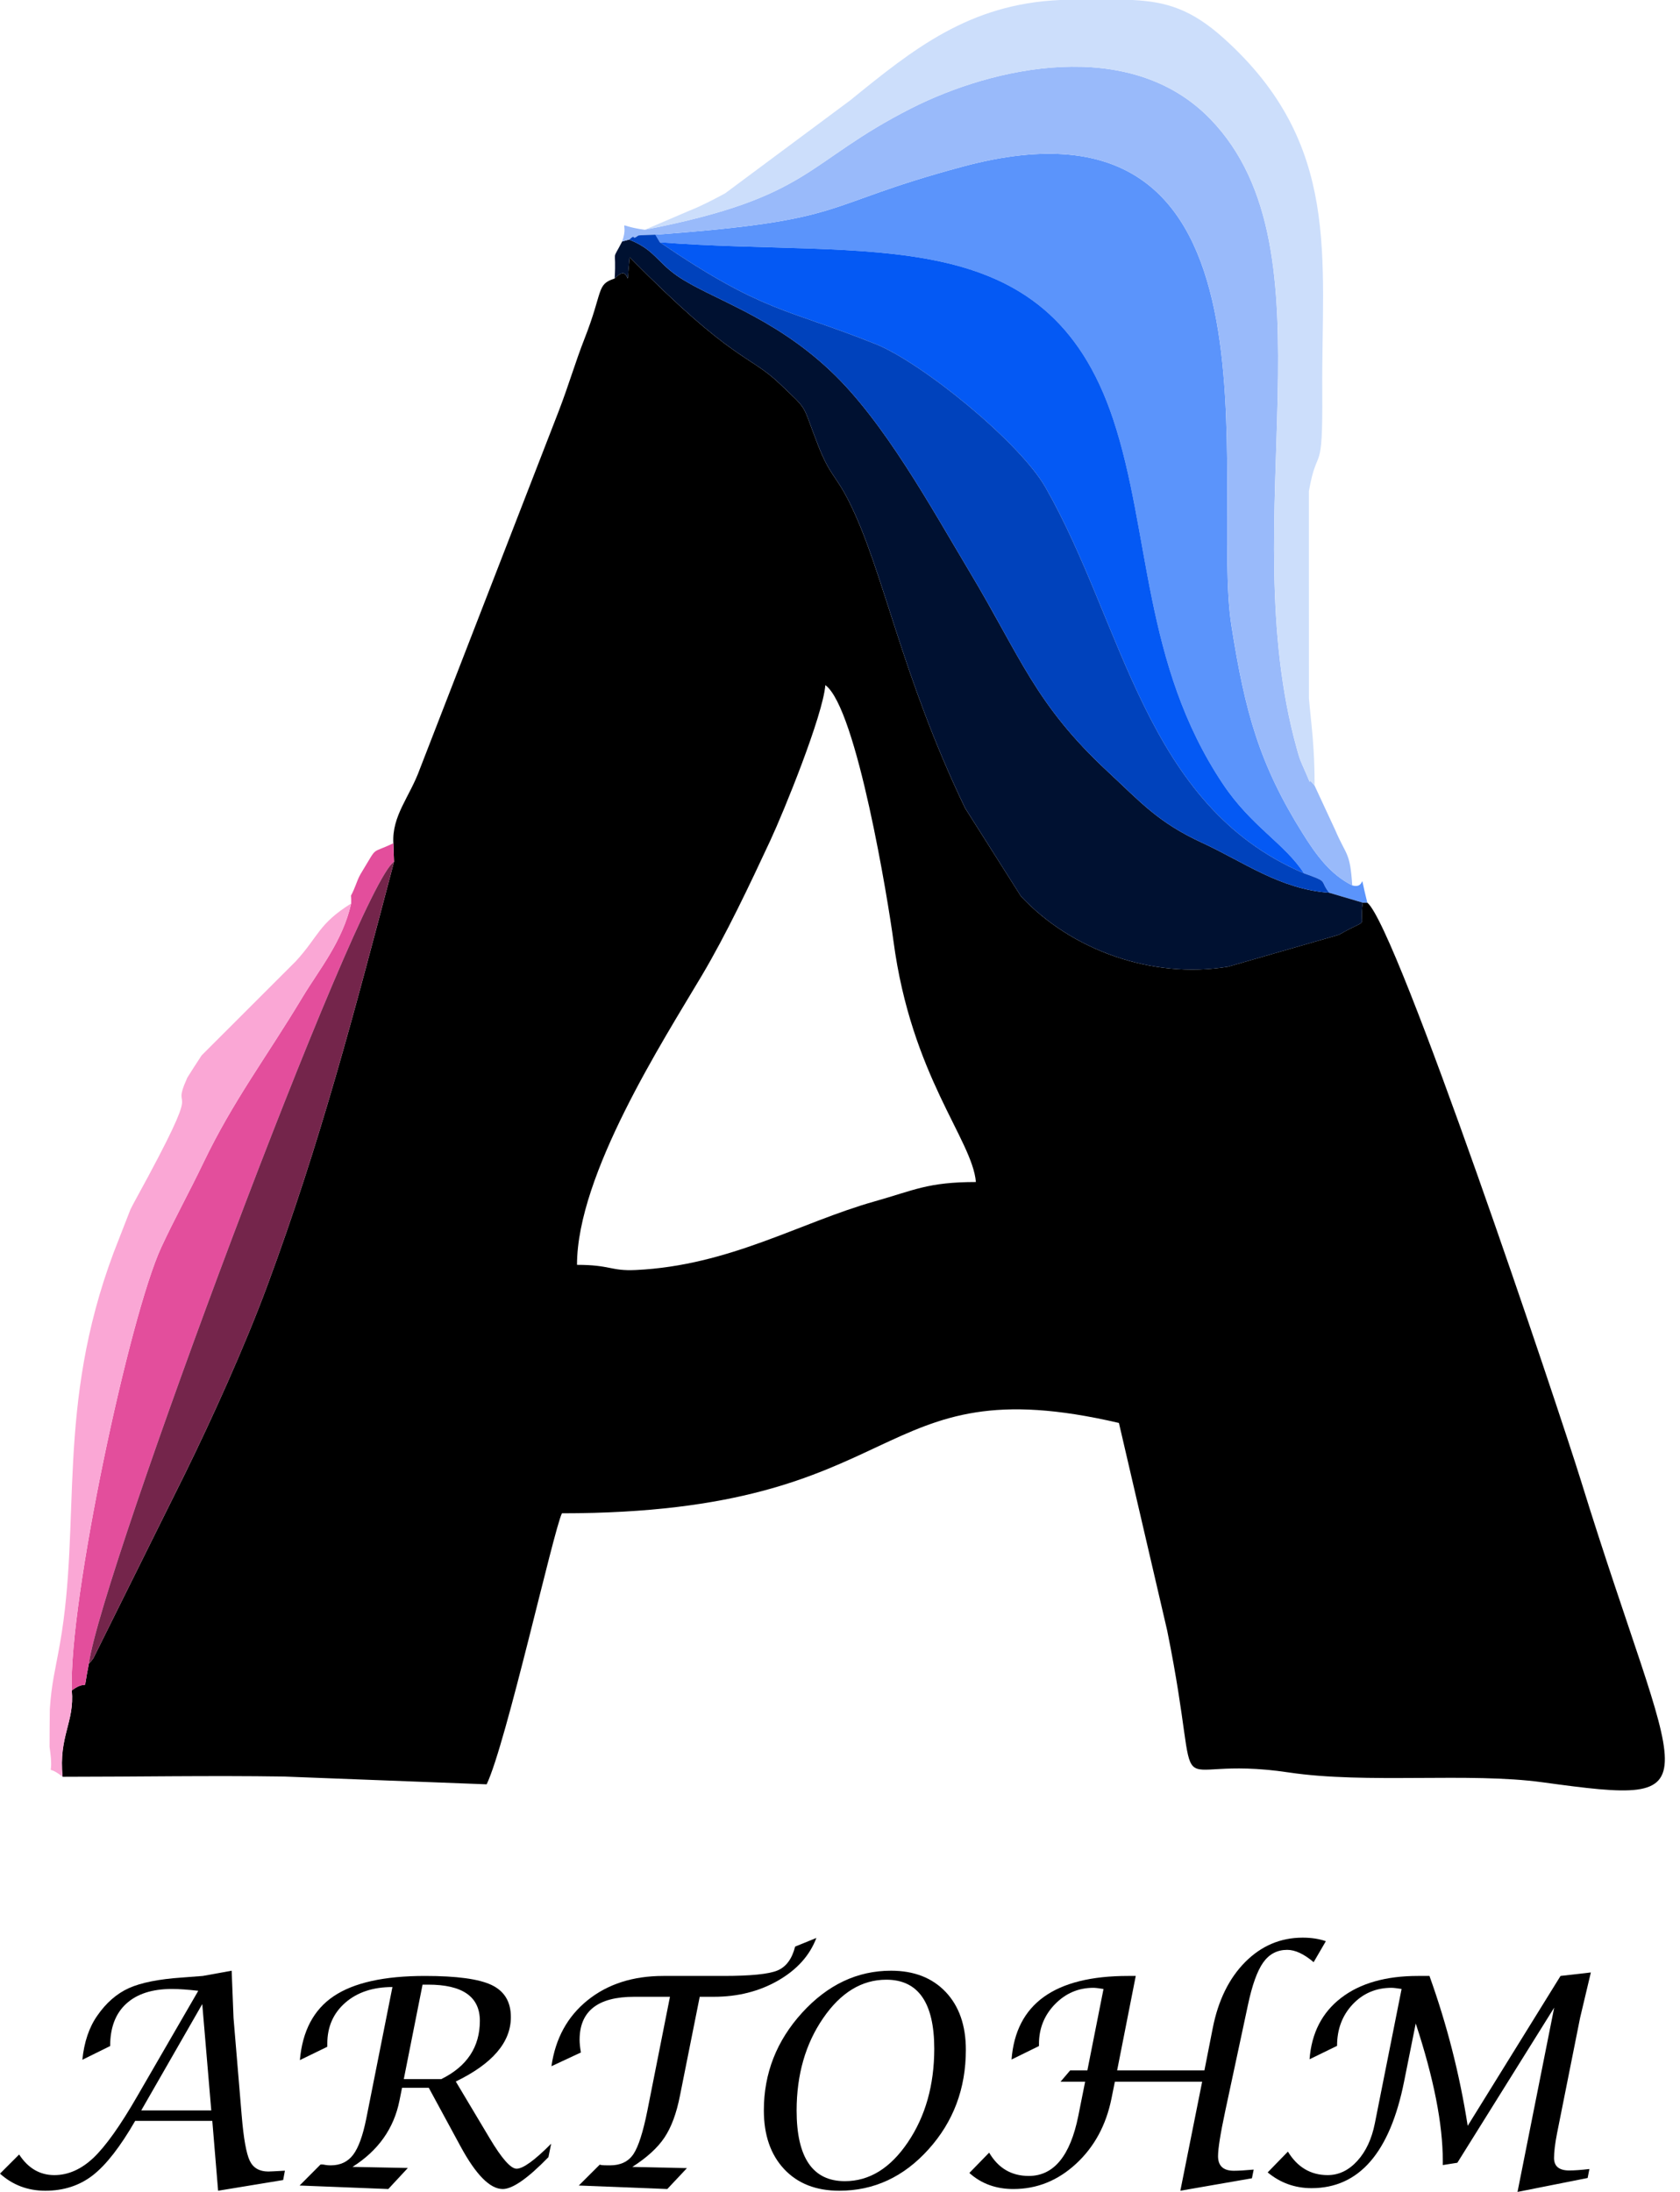 <svg width="46" height="60" viewBox="0 0 46 60" fill="none" xmlns="http://www.w3.org/2000/svg">
<path fill-rule="evenodd" clip-rule="evenodd" d="M15.799 34.623C15.799 32.149 18.164 28.478 19.216 26.705C19.881 25.585 20.529 24.216 21.089 23.014C21.463 22.212 22.53 19.589 22.599 18.754C23.462 19.386 24.326 24.72 24.463 25.753C24.953 29.458 26.625 31.196 26.721 32.356C25.404 32.356 25.027 32.582 23.952 32.885C21.91 33.459 19.983 34.643 17.404 34.765C16.721 34.797 16.719 34.623 15.799 34.623ZM16.829 7.624C16.324 7.786 16.524 7.95 16.004 9.273C15.748 9.926 15.582 10.514 15.3 11.249L11.497 21.047C11.222 21.812 10.728 22.324 10.771 23.082L10.789 23.589C9.699 27.719 8.78 31.246 7.323 35.181C6.695 36.878 5.785 38.876 5.061 40.349L2.553 45.399C2.527 45.434 2.478 45.495 2.434 45.537C2.24 46.495 2.476 45.896 1.966 46.272C2.046 47.147 1.601 47.52 1.714 48.637C3.723 48.637 5.766 48.599 7.771 48.63L13.325 48.843C13.856 47.737 15.15 41.917 15.386 41.424C25.036 41.424 23.77 37.351 30.637 38.951L31.959 44.635C33.025 49.9 31.672 47.978 35.29 48.518C37.419 48.836 40.225 48.511 42.234 48.787C47.107 49.455 45.947 49.125 43.285 40.523C42.681 38.574 38.255 25.366 37.438 24.709H37.314C37.197 25.5 37.558 25.073 36.66 25.588L33.623 26.462C31.537 26.805 29.329 26.006 27.954 24.533L26.426 22.122C24.672 18.477 24.201 15.646 23.259 13.754C22.883 12.998 22.731 13.038 22.398 12.185C21.937 11.004 22.159 11.279 21.361 10.515C20.491 9.683 20.103 9.944 17.241 7.042C17.119 8.251 17.317 7.108 16.829 7.624Z" fill="black"/>
<path fill-rule="evenodd" clip-rule="evenodd" d="M17.943 6.424L18.068 6.633C23.824 7.076 28.656 5.979 30.481 11.484C31.506 14.578 31.284 18.165 33.482 21.457C34.264 22.629 35.169 23.085 35.703 23.905C36.403 24.155 36.115 24.076 36.391 24.437L37.314 24.708H37.438C37.175 23.669 37.456 24.361 37.026 24.236C36.43 23.938 36.047 23.418 35.668 22.812C34.488 20.929 34.09 19.499 33.717 17.122C33.118 13.299 35.518 2.1 26.368 4.558C22.331 5.642 23.373 6.024 17.943 6.424Z" fill="#5B94FB"/>
<path fill-rule="evenodd" clip-rule="evenodd" d="M16.83 7.624C17.318 7.108 17.12 8.251 17.242 7.042C20.104 9.944 20.492 9.683 21.362 10.515C22.16 11.279 21.937 11.004 22.399 12.185C22.732 13.038 22.883 12.998 23.26 13.754C24.202 15.645 24.672 18.477 26.427 22.122L27.954 24.533C29.33 26.006 31.538 26.805 33.624 26.462L36.661 25.588C37.559 25.073 37.198 25.5 37.315 24.709L36.392 24.437C35.043 24.34 34.047 23.59 32.921 23.072C31.709 22.513 31.248 21.973 30.33 21.12C28.343 19.273 27.956 18.002 26.542 15.64C25.495 13.891 24.214 11.544 22.746 10.158C21.123 8.625 19.434 8.172 18.538 7.548C17.985 7.163 17.911 6.829 17.225 6.558L17.036 6.61C16.728 7.204 16.883 6.739 16.83 7.624Z" fill="#001131"/>
<path fill-rule="evenodd" clip-rule="evenodd" d="M17.653 6.29C16.767 6.167 17.255 5.998 17.035 6.61L17.224 6.558C17.267 6.537 17.332 6.45 17.352 6.494C17.372 6.538 17.46 6.448 17.487 6.444C17.525 6.438 17.934 6.423 17.943 6.424C23.373 6.024 22.331 5.642 26.368 4.558C35.518 2.1 33.118 13.299 33.718 17.122C34.09 19.499 34.488 20.929 35.668 22.813C36.047 23.418 36.43 23.938 37.026 24.237C36.964 23.307 36.869 23.444 36.558 22.718L35.995 21.506C35.705 21.133 36.04 21.798 35.656 20.931C35.575 20.749 35.56 20.681 35.504 20.48C33.754 14.185 36.654 6.883 33.137 3.256C30.934 0.984 27.185 1.832 24.951 2.965C22.019 4.452 22.255 5.394 17.653 6.29Z" fill="#99BAFA"/>
<path fill-rule="evenodd" clip-rule="evenodd" d="M35.703 23.905C35.17 23.085 34.264 22.629 33.482 21.457C31.285 18.165 31.507 14.578 30.482 11.485C28.657 5.979 23.825 7.076 18.068 6.633C20.918 8.569 21.497 8.428 23.971 9.416C25.234 9.92 27.915 12.096 28.626 13.341C30.776 17.108 31.333 22.04 35.703 23.905Z" fill="#0459F4"/>
<path fill-rule="evenodd" clip-rule="evenodd" d="M17.654 6.29C22.256 5.394 22.02 4.452 24.951 2.965C27.185 1.832 30.935 0.984 33.138 3.256C36.655 6.883 33.755 14.185 35.505 20.48C35.561 20.681 35.576 20.749 35.656 20.931C36.04 21.798 35.706 21.133 35.996 21.506C35.996 20.403 35.896 19.773 35.84 19.118L35.839 13.445C36.073 12.116 36.221 13.133 36.205 10.719C36.179 7.06 36.742 3.953 33.506 1.047C32.618 0.249 31.936 0.047 31.011 0H29.028C26.53 0.11 25.004 1.347 23.283 2.744L19.855 5.292C19.506 5.48 19.18 5.648 18.888 5.762L17.654 6.29Z" fill="#CCDEFB"/>
<path fill-rule="evenodd" clip-rule="evenodd" d="M36.392 24.437C36.115 24.076 36.404 24.155 35.703 23.905C31.333 22.04 30.776 17.108 28.626 13.341C27.915 12.096 25.234 9.92 23.971 9.416C21.497 8.428 20.918 8.569 18.068 6.633L17.944 6.424C17.935 6.423 17.526 6.438 17.488 6.444C17.461 6.448 17.373 6.538 17.353 6.494C17.333 6.45 17.268 6.537 17.225 6.558C17.911 6.829 17.985 7.163 18.538 7.548C19.433 8.172 21.123 8.625 22.746 10.158C24.214 11.545 25.495 13.891 26.542 15.64C27.956 18.002 28.342 19.273 30.33 21.12C31.248 21.973 31.709 22.513 32.921 23.072C34.047 23.59 35.043 24.34 36.392 24.437Z" fill="#0042BC"/>
<path fill-rule="evenodd" clip-rule="evenodd" d="M9.615 24.731C9.383 25.769 8.727 26.558 8.287 27.29C7.265 28.988 6.393 30.116 5.571 31.824C5.172 32.656 4.774 33.37 4.415 34.145C3.546 36.022 1.882 43.797 1.966 46.272C2.476 45.896 2.24 46.495 2.434 45.537C2.767 43.073 9.783 24.236 10.789 23.589L10.771 23.082C10.132 23.389 10.354 23.136 9.929 23.832C9.828 23.998 9.823 24.013 9.739 24.229C9.556 24.703 9.625 24.337 9.615 24.731Z" fill="#E34E9C"/>
<path fill-rule="evenodd" clip-rule="evenodd" d="M1.714 48.637C1.601 47.52 2.046 47.147 1.966 46.272C1.882 43.797 3.546 36.022 4.415 34.145C4.774 33.37 5.172 32.656 5.572 31.824C6.393 30.116 7.265 28.988 8.287 27.29C8.727 26.558 9.383 25.769 9.615 24.731C8.715 25.296 8.733 25.62 8.103 26.309L5.521 28.889C5.479 28.949 5.137 29.48 5.13 29.497C4.6 30.672 5.734 29.154 3.712 32.84C3.663 32.931 3.615 33.017 3.57 33.111L3.108 34.297C1.53 38.518 2.231 41.641 1.642 44.99C1.507 45.754 1.414 46.055 1.364 46.785C1.361 46.835 1.356 47.811 1.357 47.818C1.507 48.82 1.174 48.206 1.714 48.637Z" fill="#FAA7D5"/>
<path fill-rule="evenodd" clip-rule="evenodd" d="M2.434 45.537C2.478 45.495 2.526 45.434 2.553 45.399L5.06 40.349C5.785 38.876 6.695 36.878 7.323 35.181C8.78 31.246 9.699 27.719 10.789 23.589C9.783 24.236 2.767 43.073 2.434 45.537Z" fill="#74254B"/>
<path fill-rule="evenodd" clip-rule="evenodd" d="M0 59.5L0.524 58.976C0.77 59.352 1.091 59.54 1.488 59.54C1.869 59.54 2.226 59.381 2.561 59.065C2.894 58.747 3.295 58.185 3.759 57.379L5.429 54.495C5.148 54.462 4.906 54.445 4.705 54.445C4.165 54.445 3.748 54.58 3.455 54.85C3.161 55.12 3.016 55.506 3.016 56.007L2.255 56.383C2.304 55.897 2.44 55.495 2.662 55.178C2.907 54.823 3.197 54.572 3.53 54.421C3.863 54.272 4.346 54.175 4.98 54.132C5.107 54.124 5.297 54.109 5.554 54.088L6.343 53.945L6.394 55.236L6.618 57.914C6.67 58.537 6.744 58.949 6.838 59.146C6.932 59.343 7.102 59.442 7.347 59.442C7.391 59.442 7.543 59.434 7.801 59.419L7.753 59.675L5.972 59.968L5.813 58.056H3.701C3.292 58.765 2.906 59.261 2.542 59.544C2.178 59.827 1.743 59.968 1.241 59.968C0.762 59.968 0.349 59.812 0 59.5ZM3.867 57.77H5.785L5.538 54.859L3.867 57.77Z" fill="black"/>
<path fill-rule="evenodd" clip-rule="evenodd" d="M8.203 59.825L8.777 59.249H8.827C8.839 59.249 8.867 59.253 8.908 59.261C8.951 59.269 9 59.273 9.054 59.273C9.319 59.273 9.523 59.176 9.669 58.984C9.815 58.791 9.934 58.463 10.028 57.998L10.745 54.392C10.212 54.392 9.782 54.535 9.454 54.821C9.126 55.108 8.962 55.481 8.962 55.942V56.027L8.211 56.392C8.281 55.594 8.589 55.011 9.138 54.642C9.688 54.273 10.52 54.088 11.636 54.088C12.507 54.088 13.116 54.171 13.464 54.338C13.813 54.506 13.988 54.798 13.988 55.215C13.988 55.904 13.485 56.491 12.48 56.978L13.41 58.535C13.741 59.089 13.985 59.365 14.145 59.365C14.321 59.365 14.636 59.138 15.091 58.681L15.017 59.048C14.452 59.63 14.034 59.921 13.766 59.921C13.418 59.921 13.033 59.533 12.612 58.757L11.741 57.151H11.008L10.938 57.499C10.786 58.263 10.357 58.869 9.652 59.315L11.167 59.345L10.632 59.921L8.203 59.825ZM11.056 56.913H12.081C12.786 56.566 13.139 56.033 13.139 55.317C13.139 54.657 12.666 54.326 11.721 54.326H11.57L11.056 56.913Z" fill="black"/>
<path fill-rule="evenodd" clip-rule="evenodd" d="M15.848 59.825L16.421 59.254L16.479 59.267C16.511 59.271 16.586 59.273 16.704 59.273C16.991 59.273 17.204 59.171 17.343 58.967C17.48 58.762 17.608 58.364 17.727 57.769L18.344 54.659H17.364C16.368 54.659 15.87 55.052 15.87 55.838C15.87 55.932 15.882 56.047 15.906 56.183L15.099 56.559C15.208 55.799 15.537 55.199 16.087 54.755C16.639 54.31 17.331 54.088 18.165 54.088H19.809C20.551 54.088 21.042 54.039 21.283 53.941C21.523 53.842 21.686 53.624 21.771 53.285L22.353 53.048C22.172 53.528 21.822 53.917 21.306 54.214C20.789 54.511 20.202 54.659 19.546 54.659H19.159L18.619 57.361C18.524 57.848 18.382 58.23 18.194 58.511C18.008 58.791 17.714 59.059 17.314 59.316L18.809 59.349L18.271 59.921L15.848 59.825Z" fill="black"/>
<path fill-rule="evenodd" clip-rule="evenodd" d="M22.98 59.968C22.345 59.968 21.841 59.771 21.471 59.376C21.1 58.98 20.915 58.445 20.915 57.767C20.915 56.753 21.264 55.863 21.962 55.096C22.661 54.329 23.473 53.945 24.397 53.945C25.027 53.945 25.526 54.139 25.895 54.528C26.262 54.917 26.446 55.444 26.446 56.11C26.446 57.17 26.106 58.077 25.425 58.833C24.745 59.59 23.929 59.968 22.98 59.968ZM23.133 59.706C23.805 59.706 24.38 59.35 24.859 58.64C25.339 57.93 25.58 57.077 25.581 56.082C25.58 54.822 25.142 54.191 24.268 54.191C23.596 54.191 23.019 54.543 22.538 55.245C22.055 55.947 21.813 56.79 21.812 57.773C21.813 59.062 22.253 59.706 23.133 59.706Z" fill="black"/>
<path fill-rule="evenodd" clip-rule="evenodd" d="M29.038 56.984L29.301 56.675H29.773L30.215 54.445C30.084 54.424 29.991 54.413 29.94 54.413C29.527 54.413 29.175 54.564 28.884 54.864C28.593 55.164 28.448 55.527 28.448 55.951V56.007L27.697 56.376C27.815 54.851 28.88 54.088 30.889 54.088H31.098L30.588 56.675H32.978L33.206 55.516C33.356 54.755 33.654 54.151 34.095 53.707C34.538 53.263 35.062 53.04 35.668 53.04C35.905 53.04 36.116 53.072 36.303 53.137L35.969 53.711C35.703 53.486 35.462 53.374 35.245 53.374C34.971 53.374 34.753 53.489 34.589 53.718C34.425 53.948 34.284 54.339 34.168 54.891L33.548 57.787C33.415 58.409 33.351 58.82 33.351 59.021C33.351 59.287 33.495 59.421 33.784 59.421C33.91 59.421 34.091 59.41 34.327 59.389L34.279 59.627L32.319 59.968L32.916 56.984H30.526L30.433 57.445C30.285 58.175 29.962 58.77 29.463 59.23C28.965 59.691 28.392 59.921 27.747 59.921C27.269 59.921 26.867 59.774 26.542 59.481L27.084 58.925C27.333 59.35 27.694 59.563 28.169 59.563C28.854 59.563 29.306 59.013 29.526 57.914L29.712 56.984H29.038Z" fill="black"/>
<path fill-rule="evenodd" clip-rule="evenodd" d="M34.71 59.466L35.264 58.897C35.525 59.325 35.889 59.54 36.353 59.54C36.658 59.54 36.928 59.41 37.164 59.152C37.399 58.894 37.559 58.552 37.644 58.126L38.377 54.444C38.244 54.424 38.153 54.413 38.102 54.413C37.676 54.413 37.32 54.565 37.035 54.868C36.751 55.172 36.61 55.549 36.61 56.002L35.857 56.369C35.911 55.65 36.2 55.089 36.722 54.688C37.243 54.288 37.945 54.088 38.826 54.088H39.14C39.618 55.418 39.968 56.786 40.187 58.191L42.729 54.088L43.559 53.993L43.264 55.236L42.633 58.398C42.578 58.68 42.551 58.905 42.551 59.072C42.551 59.299 42.69 59.413 42.967 59.413C43.104 59.413 43.289 59.4 43.519 59.373L43.471 59.619L41.551 60L42.555 54.956L39.904 59.202L39.505 59.265V59.152C39.505 58.142 39.258 56.888 38.764 55.389L38.447 56.971C38.059 58.922 37.214 59.897 35.911 59.897C35.458 59.897 35.057 59.753 34.71 59.466Z" fill="black"/>
</svg>
